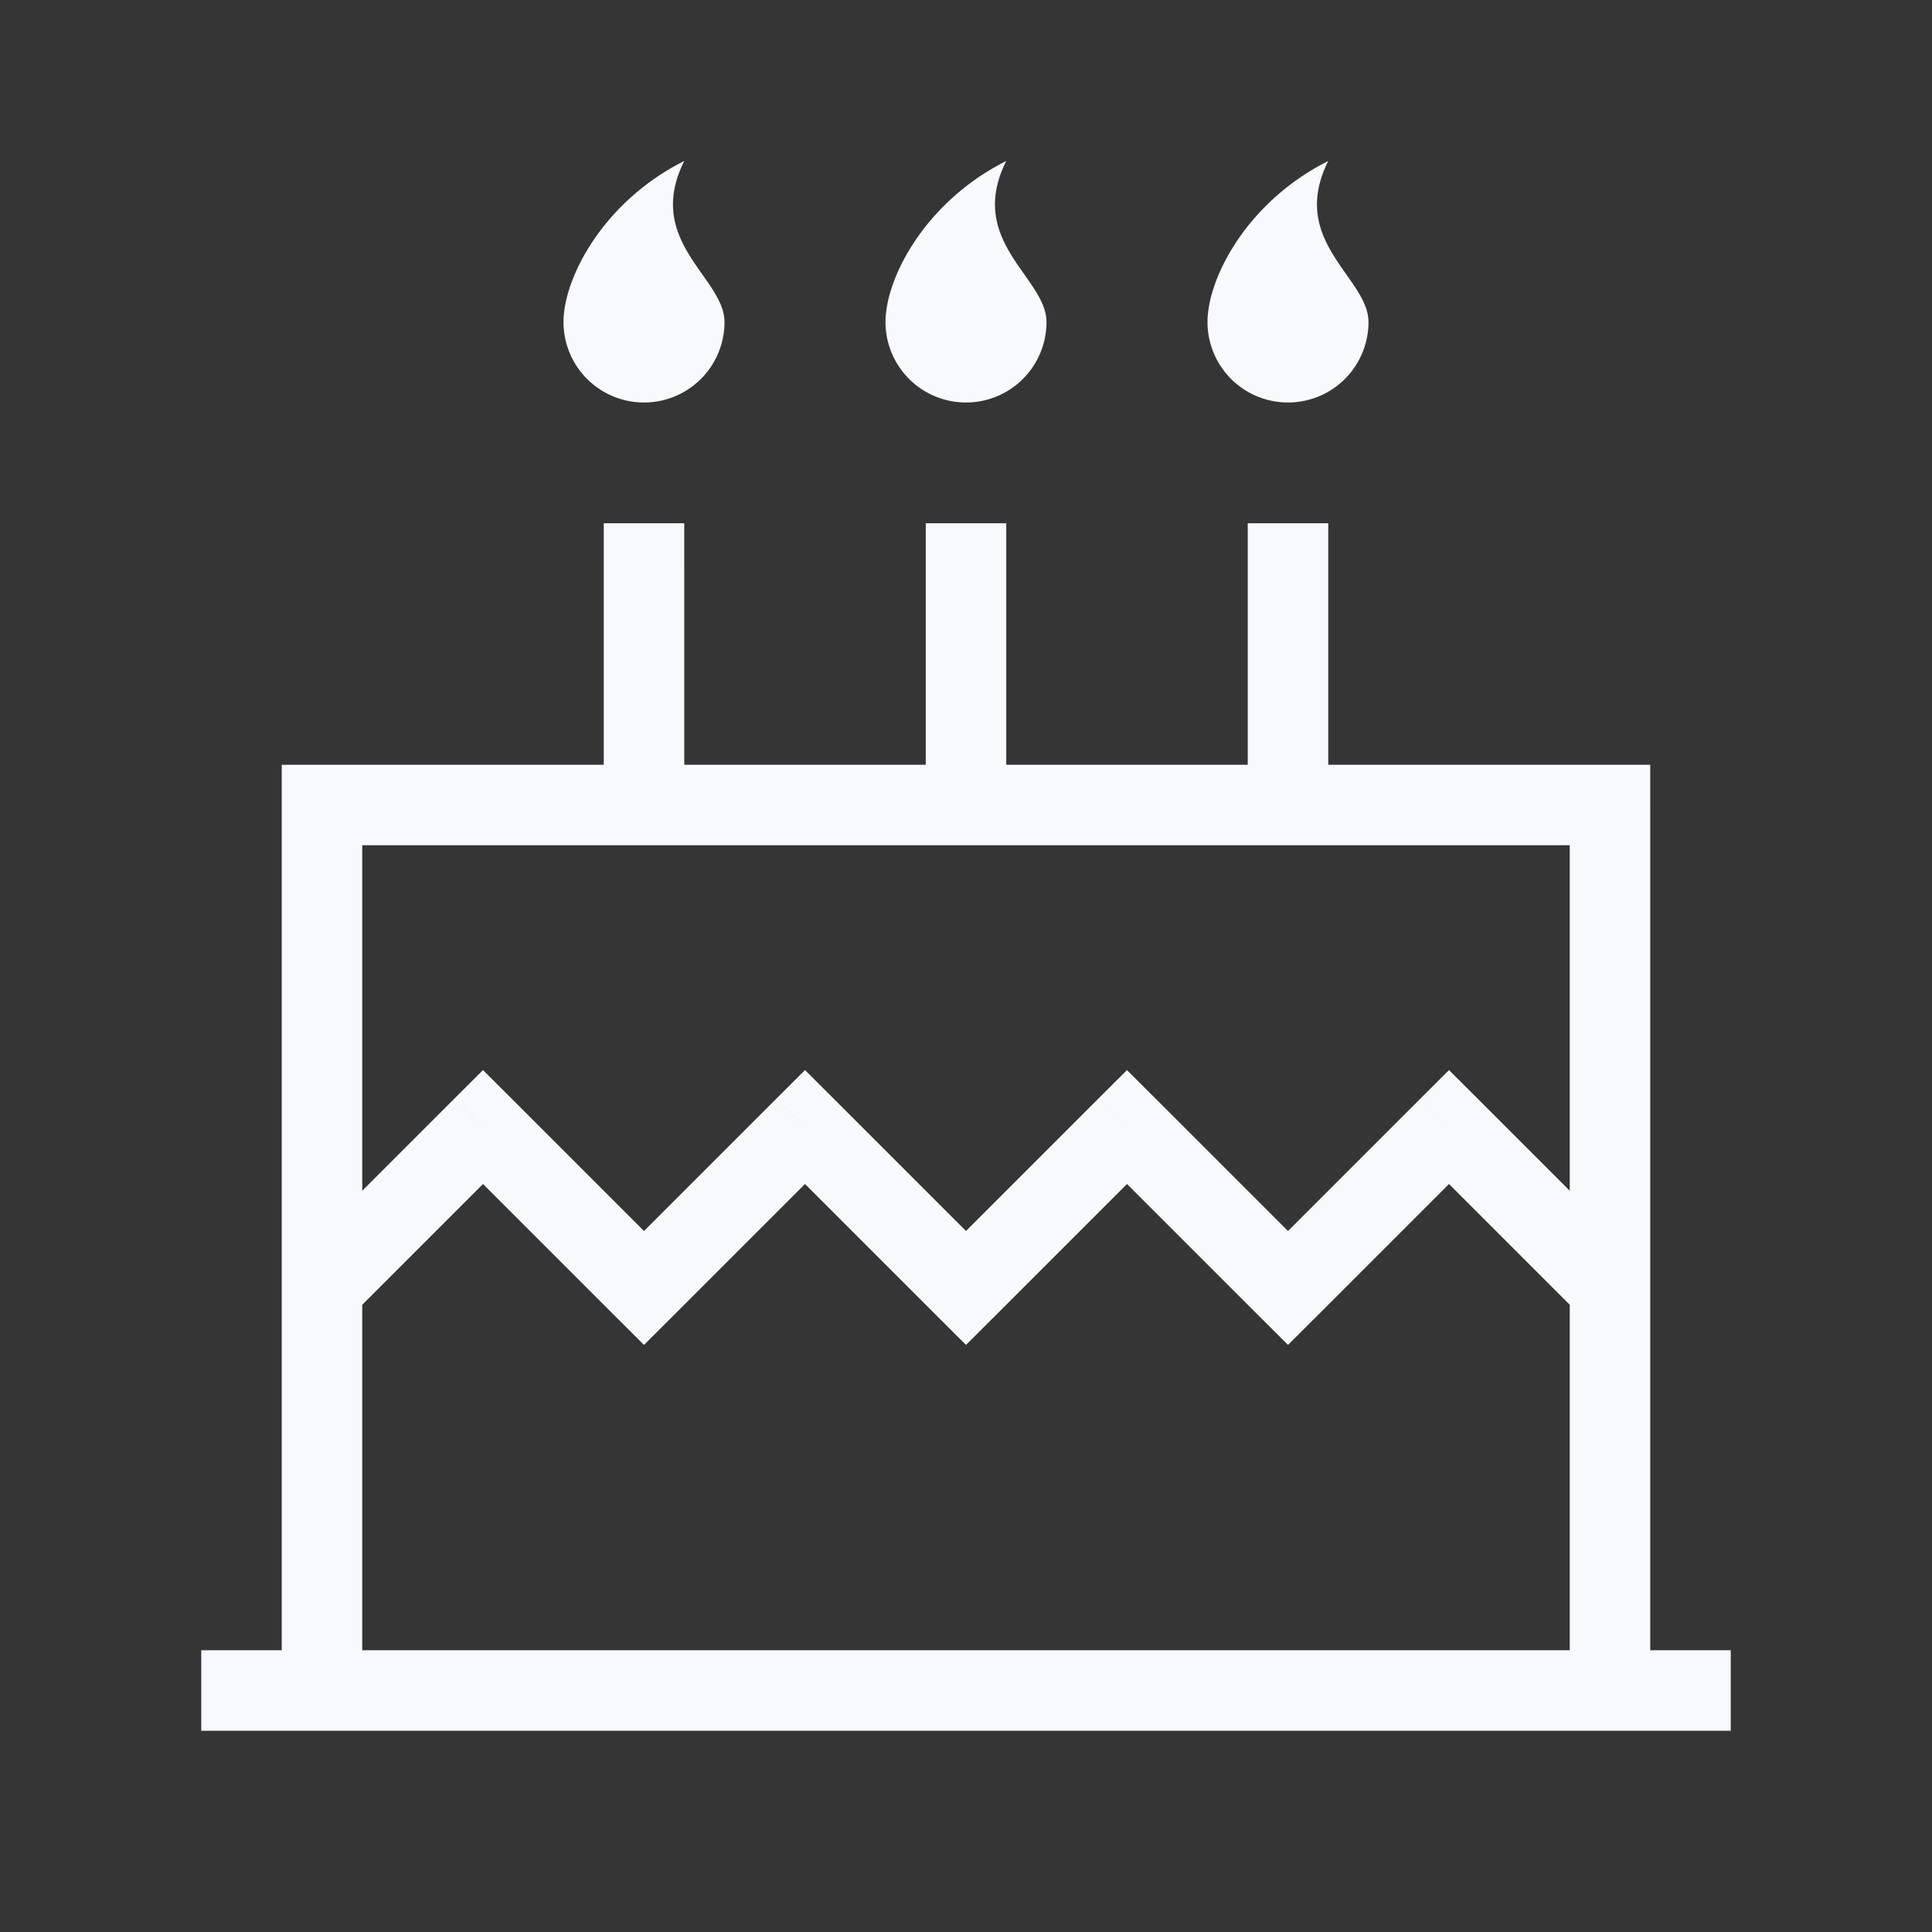 <svg xmlns="http://www.w3.org/2000/svg" width="24" height="24" fill="none"><rect width="100%" height="100%" fill="#333333" stroke="none"/><path fill="#fff" fill-opacity=".01" d="M24 0v24H0V0z"/><path fill="#F7F9FC" d="m6 14 .354-.354L6 13.293l-.354.353zm2 2-.354.354.354.353.354-.353zm2-2 .354-.354-.354-.353-.354.353zm2 2-.354.354.354.353.354-.353zm2-2 .354-.354-.354-.353-.354.353zm2 2-.354.354.354.353.354-.353zm2-2 .354-.354-.354-.353-.354.353zm2-4h.5v-.5H20zM4 10v-.5h-.5v.5zm-.5 11v.5h1V21zm16 0v.5h1V21zM3 20.5h-.5v1H3zm18 1h.5v-1H21zM12.5 7v-.5h-1V7zm-1 3v.5h1V10zm5-3v-.5h-1V7zm-1 3v.5h1V10zm-7-3v-.5h-1V7zm-1 3v.5h1V10zm-3.146 6.354 2-2-.708-.708-2 2zm1.292-2 2 2 .708-.708-2-2zm2.708 2 2-2-.708-.708-2 2zm1.292-2 2 2 .708-.708-2-2zm2.708 2 2-2-.708-.708-2 2zm1.292-2 2 2 .708-.708-2-2zm2.708 2 2-2-.708-.708-2 2zm1.292-2 2 2 .708-.708-2-2zM20 9.5H4v1h16zM3.5 10v11h1V10zm17 11V10h-1v11zM3 21.5h18v-1H3zM11.5 7v3h1V7zm4 0v3h1V7zm-8 0v3h1V7zM13 4a1 1 0 1 1-2 0c0-.552.5-1.5 1.5-2-.5 1 .5 1.448.5 2M9 4a1 1 0 0 1-2 0c0-.552.5-1.5 1.5-2C8 3 9 3.448 9 4M17 4a1 1 0 1 1-2 0c0-.552.5-1.5 1.5-2-.5 1 .5 1.448.5 2"/></svg>